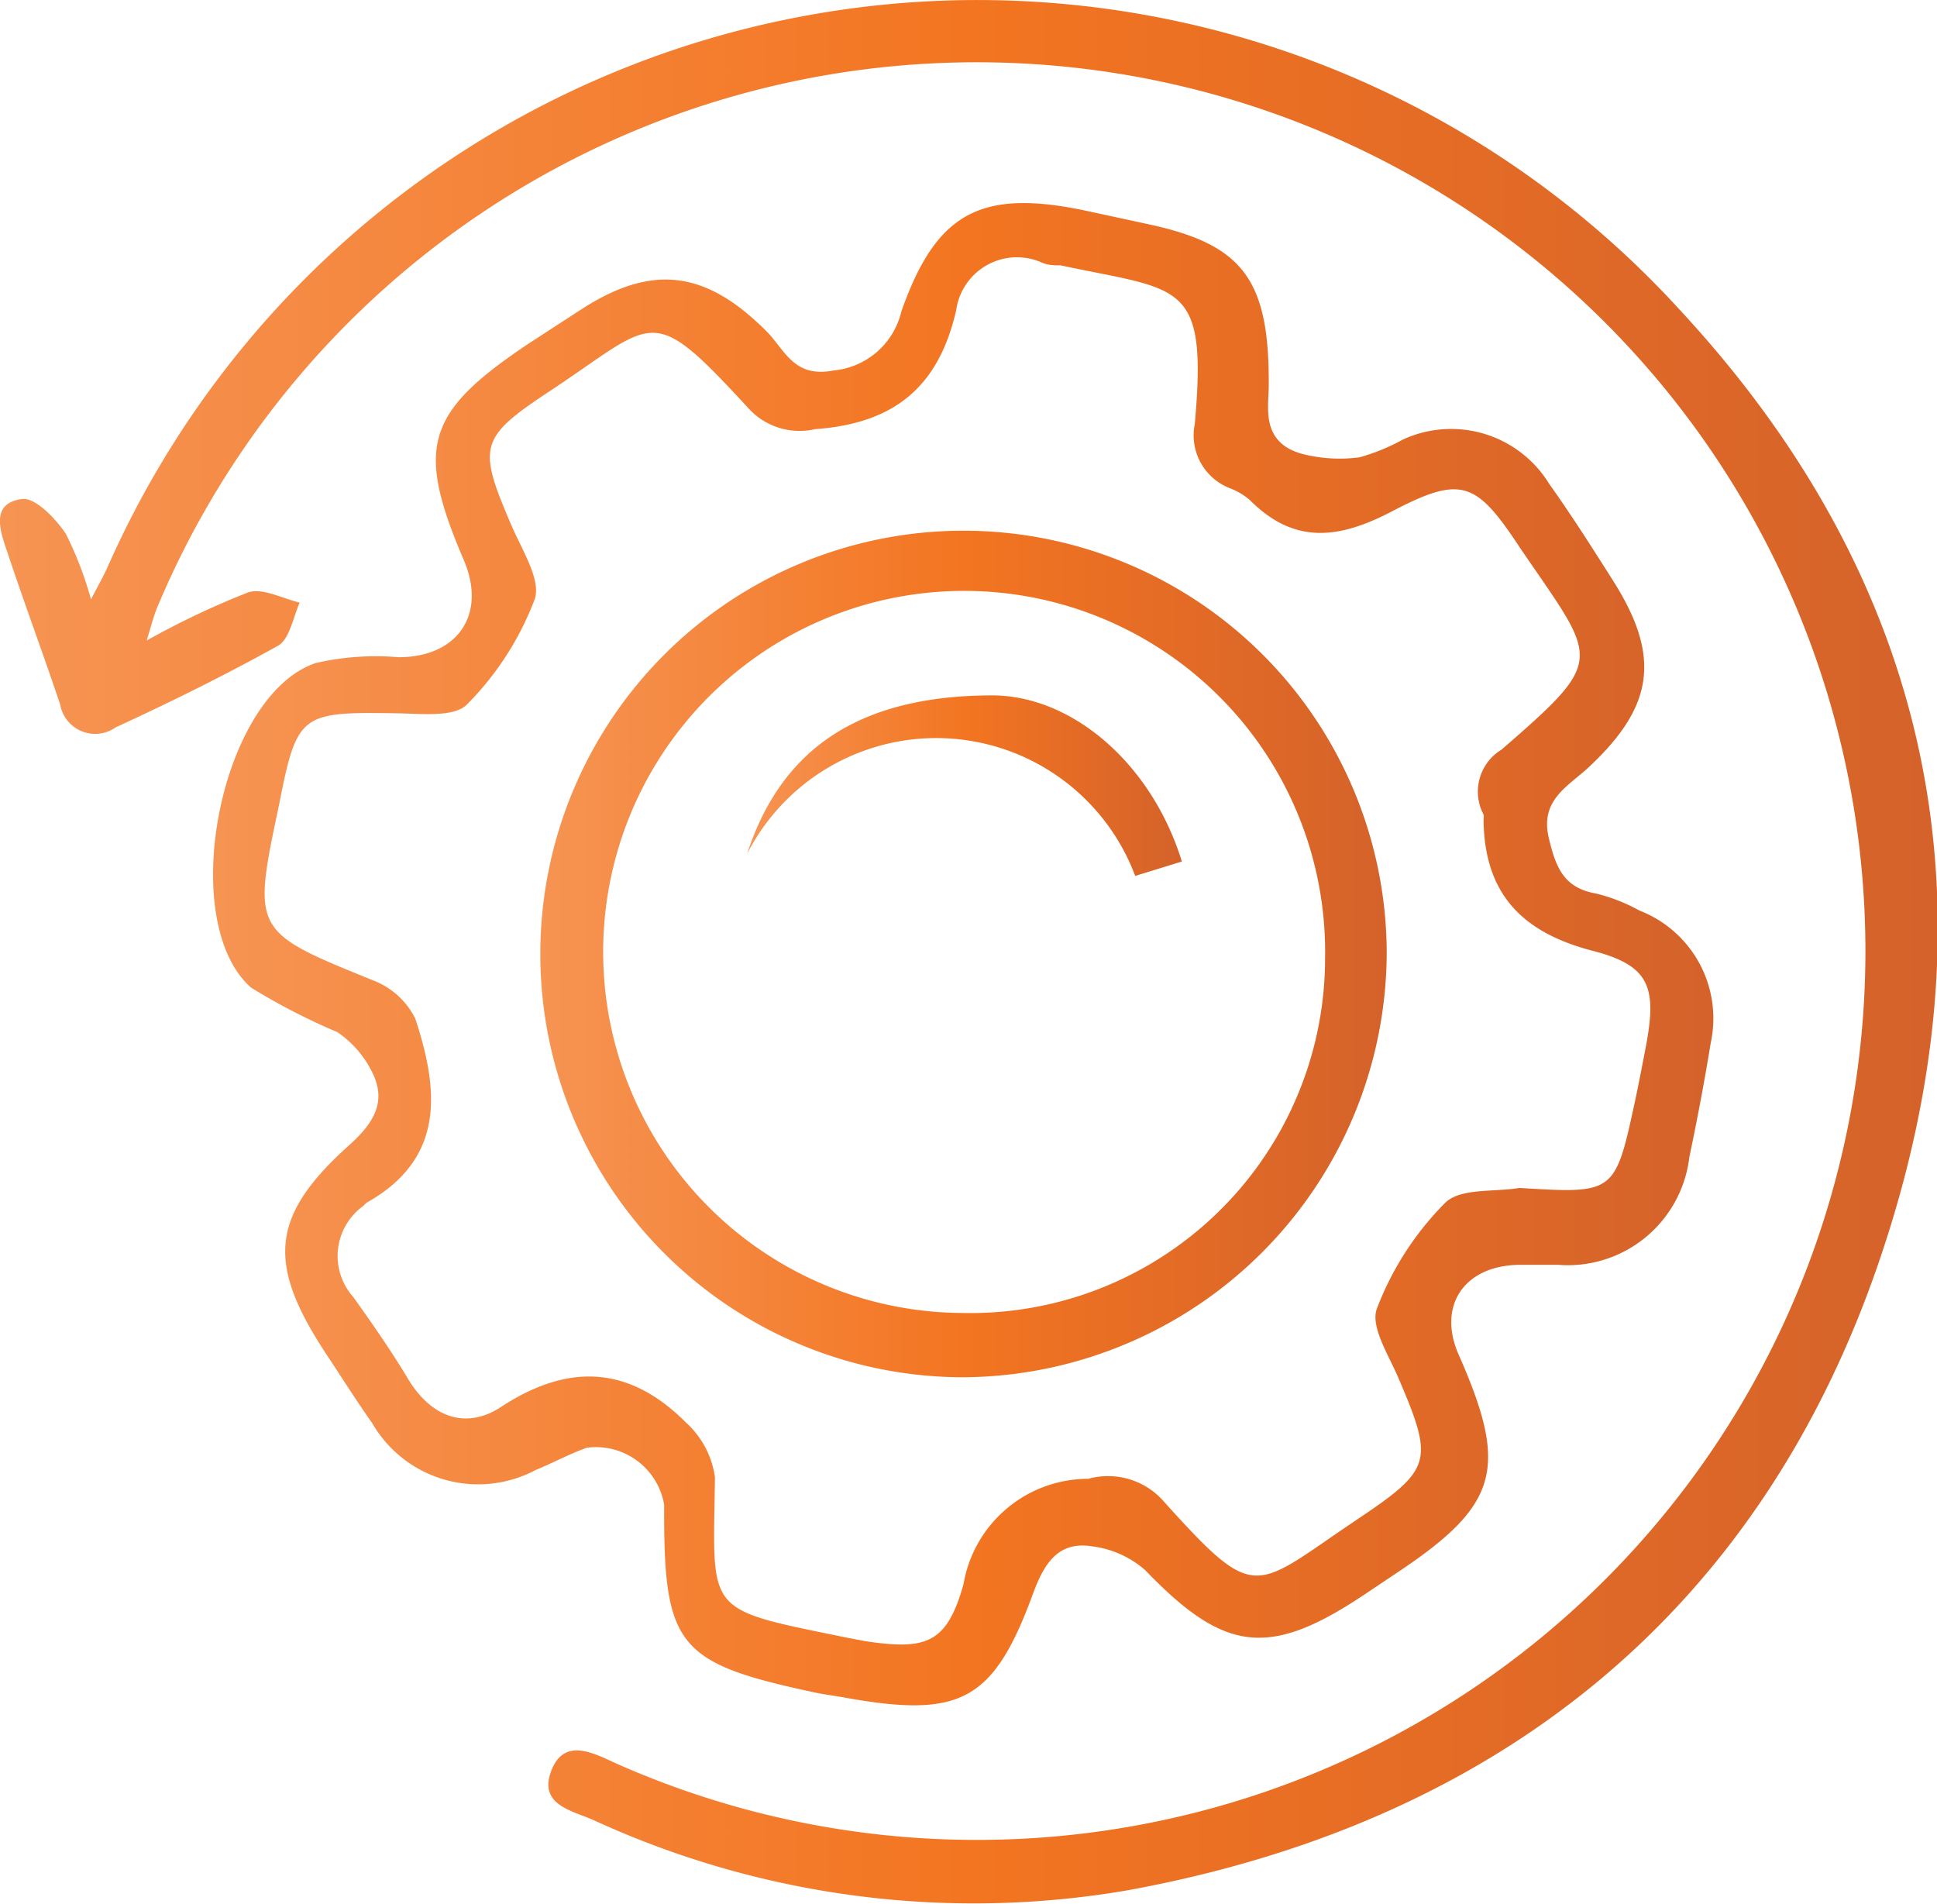 <svg xmlns="http://www.w3.org/2000/svg" xmlns:xlink="http://www.w3.org/1999/xlink" viewBox="0 0 66 64.86"><defs><style>.cls-1{fill:url(#Orange);}.cls-2{fill:url(#Orange-2);}.cls-3{fill:url(#Orange-3);}.cls-4{fill:url(#Orange-4);}</style><linearGradient id="Orange" x1="7.24" y1="32.52" x2="58.37" y2="32.52" gradientUnits="userSpaceOnUse"><stop offset="0" stop-color="#f69453"/><stop offset="0.5" stop-color="#f37521"/><stop offset="1" stop-color="#d4622a"/></linearGradient><linearGradient id="Orange-2" x1="0" y1="32.43" x2="66" y2="32.43" xlink:href="#Orange"/><linearGradient id="Orange-3" x1="18.37" y1="32.5" x2="47.25" y2="32.5" xlink:href="#Orange"/><linearGradient id="Orange-4" x1="25.46" y1="26.77" x2="40.27" y2="26.77" xlink:href="#Orange"/></defs><g id="Layer_2" data-name="Layer 2"><g id="Layer_1-2" data-name="Layer 1"><path class="cls-1" d="M43.23,13.16c0,.7-.28,1.88,1.09,2.29a5.13,5.13,0,0,0,2,.13,6.79,6.79,0,0,0,1.47-.6,3.92,3.92,0,0,1,5,1.51c.77,1.08,1.48,2.2,2.19,3.32,1.62,2.57,1.37,4.26-.85,6.33-.71.66-1.68,1.12-1.35,2.44.24,1,.52,1.67,1.6,1.86a6,6,0,0,1,1.48.58,3.94,3.94,0,0,1,2.43,4.51c-.21,1.3-.46,2.61-.73,3.9a4.17,4.17,0,0,1-4.47,3.66c-.43,0-.85,0-1.28,0-1.9,0-2.86,1.38-2.1,3.08,1.71,3.88,1.35,5.11-2.14,7.43l-1.06.71c-3.26,2.18-4.78,2-7.49-.82a3.38,3.38,0,0,0-1.81-.81c-1.14-.18-1.62.56-2,1.58-1.35,3.69-2.47,4.28-6.39,3.58-.37-.07-.74-.11-1.1-.19-4.66-1-5.11-1.57-5.09-6.39A2.36,2.36,0,0,0,20,49.32c-.6.21-1.16.52-1.75.76a4.17,4.17,0,0,1-5.57-1.6c-.55-.78-1.06-1.59-1.59-2.39-2-3.05-1.88-4.66.8-7.07.86-.77,1.33-1.52.74-2.59a3.49,3.49,0,0,0-1.14-1.27,21.82,21.82,0,0,1-2.93-1.51C6,31.41,7.48,23.71,10.75,22.59a9.15,9.15,0,0,1,2.83-.2c2,0,3-1.44,2.24-3.27-1.67-3.89-1.33-5.06,2.2-7.42l1.74-1.13c2.46-1.61,4.3-1.36,6.38.74.6.61.91,1.58,2.27,1.31a2.62,2.62,0,0,0,2.3-2c1.18-3.37,2.7-4.18,6.2-3.46l2.18.47C42.32,8.32,43.26,9.48,43.23,13.16Zm8.54,27.31c3.26.2,3.26.2,3.95-3,.12-.57.23-1.14.34-1.71.41-2.1.19-2.86-1.8-3.37-2.46-.64-3.69-2-3.71-4.48a.44.44,0,0,0,0-.16,1.67,1.67,0,0,1,.61-2.21c3.57-3.1,3.28-3,.76-6.69l-.09-.13c-1.52-2.31-2-2.55-4.38-1.31-1.81.95-3.34,1.16-4.87-.38a2.3,2.3,0,0,0-.68-.4,1.93,1.93,0,0,1-1.19-2.18c.44-4.92-.46-4.53-4.57-5.41-.2,0-.43,0-.63-.09a2.09,2.09,0,0,0-2.93,1.62c-.6,2.62-2.12,3.86-4.81,4.05a2.35,2.35,0,0,1-2.23-.67c-3.39-3.68-3.14-3.06-6.74-.67-2.49,1.64-2.54,1.91-1.36,4.65.35.81,1,1.83.78,2.48A10.16,10.16,0,0,1,15.91,24c-.44.45-1.58.31-2.4.3-3.26-.05-3.39,0-4,3.11-.92,4.34-.91,4.32,3.23,6a2.67,2.67,0,0,1,1.41,1.29c.79,2.41,1.05,4.76-1.67,6.28,0,0-.07.07-.11.11a2.1,2.1,0,0,0-.33,3.1c.65.91,1.29,1.83,1.86,2.78.8,1.33,2,1.76,3.22.93,2.29-1.48,4.34-1.35,6.24.55a3.1,3.1,0,0,1,1,1.87c-.05,4.69-.44,4.46,4.49,5.47l.63.12c2.08.31,2.78.09,3.35-1.94a4.31,4.31,0,0,1,4.25-3.59,2.52,2.52,0,0,1,2.51.7c3.24,3.6,3.08,3.08,6.6.72,2.63-1.76,2.68-2,1.44-4.9-.33-.76-.95-1.73-.71-2.33A10.27,10.27,0,0,1,49.22,41C49.73,40.46,50.9,40.62,51.77,40.47Z"/><path class="cls-2" d="M5,21.82a28,28,0,0,1,3.46-1.64c.49-.16,1.16.21,1.75.35C10,21,9.86,21.79,9.47,22c-1.8,1-3.66,1.92-5.53,2.78A1.21,1.21,0,0,1,2.05,24C1.47,22.27.82,20.53.24,18.78,0,18.08-.33,17.14.75,17c.45-.06,1.14.66,1.49,1.18a12,12,0,0,1,.86,2.24c.26-.5.43-.8.57-1.11a32.4,32.4,0,0,1,53.56-8.76C66,20,68.12,31.07,64,43.05S50.91,62.12,38.41,64.4A31,31,0,0,1,20.21,62c-.73-.32-1.88-.52-1.42-1.69s1.51-.54,2.28-.2A30.28,30.28,0,1,0,5.4,20.59C5.27,20.88,5.19,21.18,5,21.82Z"/><path class="cls-3" d="M32.79,46.92A14.42,14.42,0,1,1,47.25,32.44,14.51,14.51,0,0,1,32.79,46.92ZM45.15,32.64A12.3,12.3,0,1,0,32.78,44.73,12.09,12.09,0,0,0,45.15,32.64Z"/><path class="cls-4" d="M25.46,29.08c1.19-3.65,3.9-5.38,8.34-5.39,2.73,0,5.44,2.32,6.47,5.66l-1.59.49A7.24,7.24,0,0,0,25.46,29.08Z"/></g></g></svg>